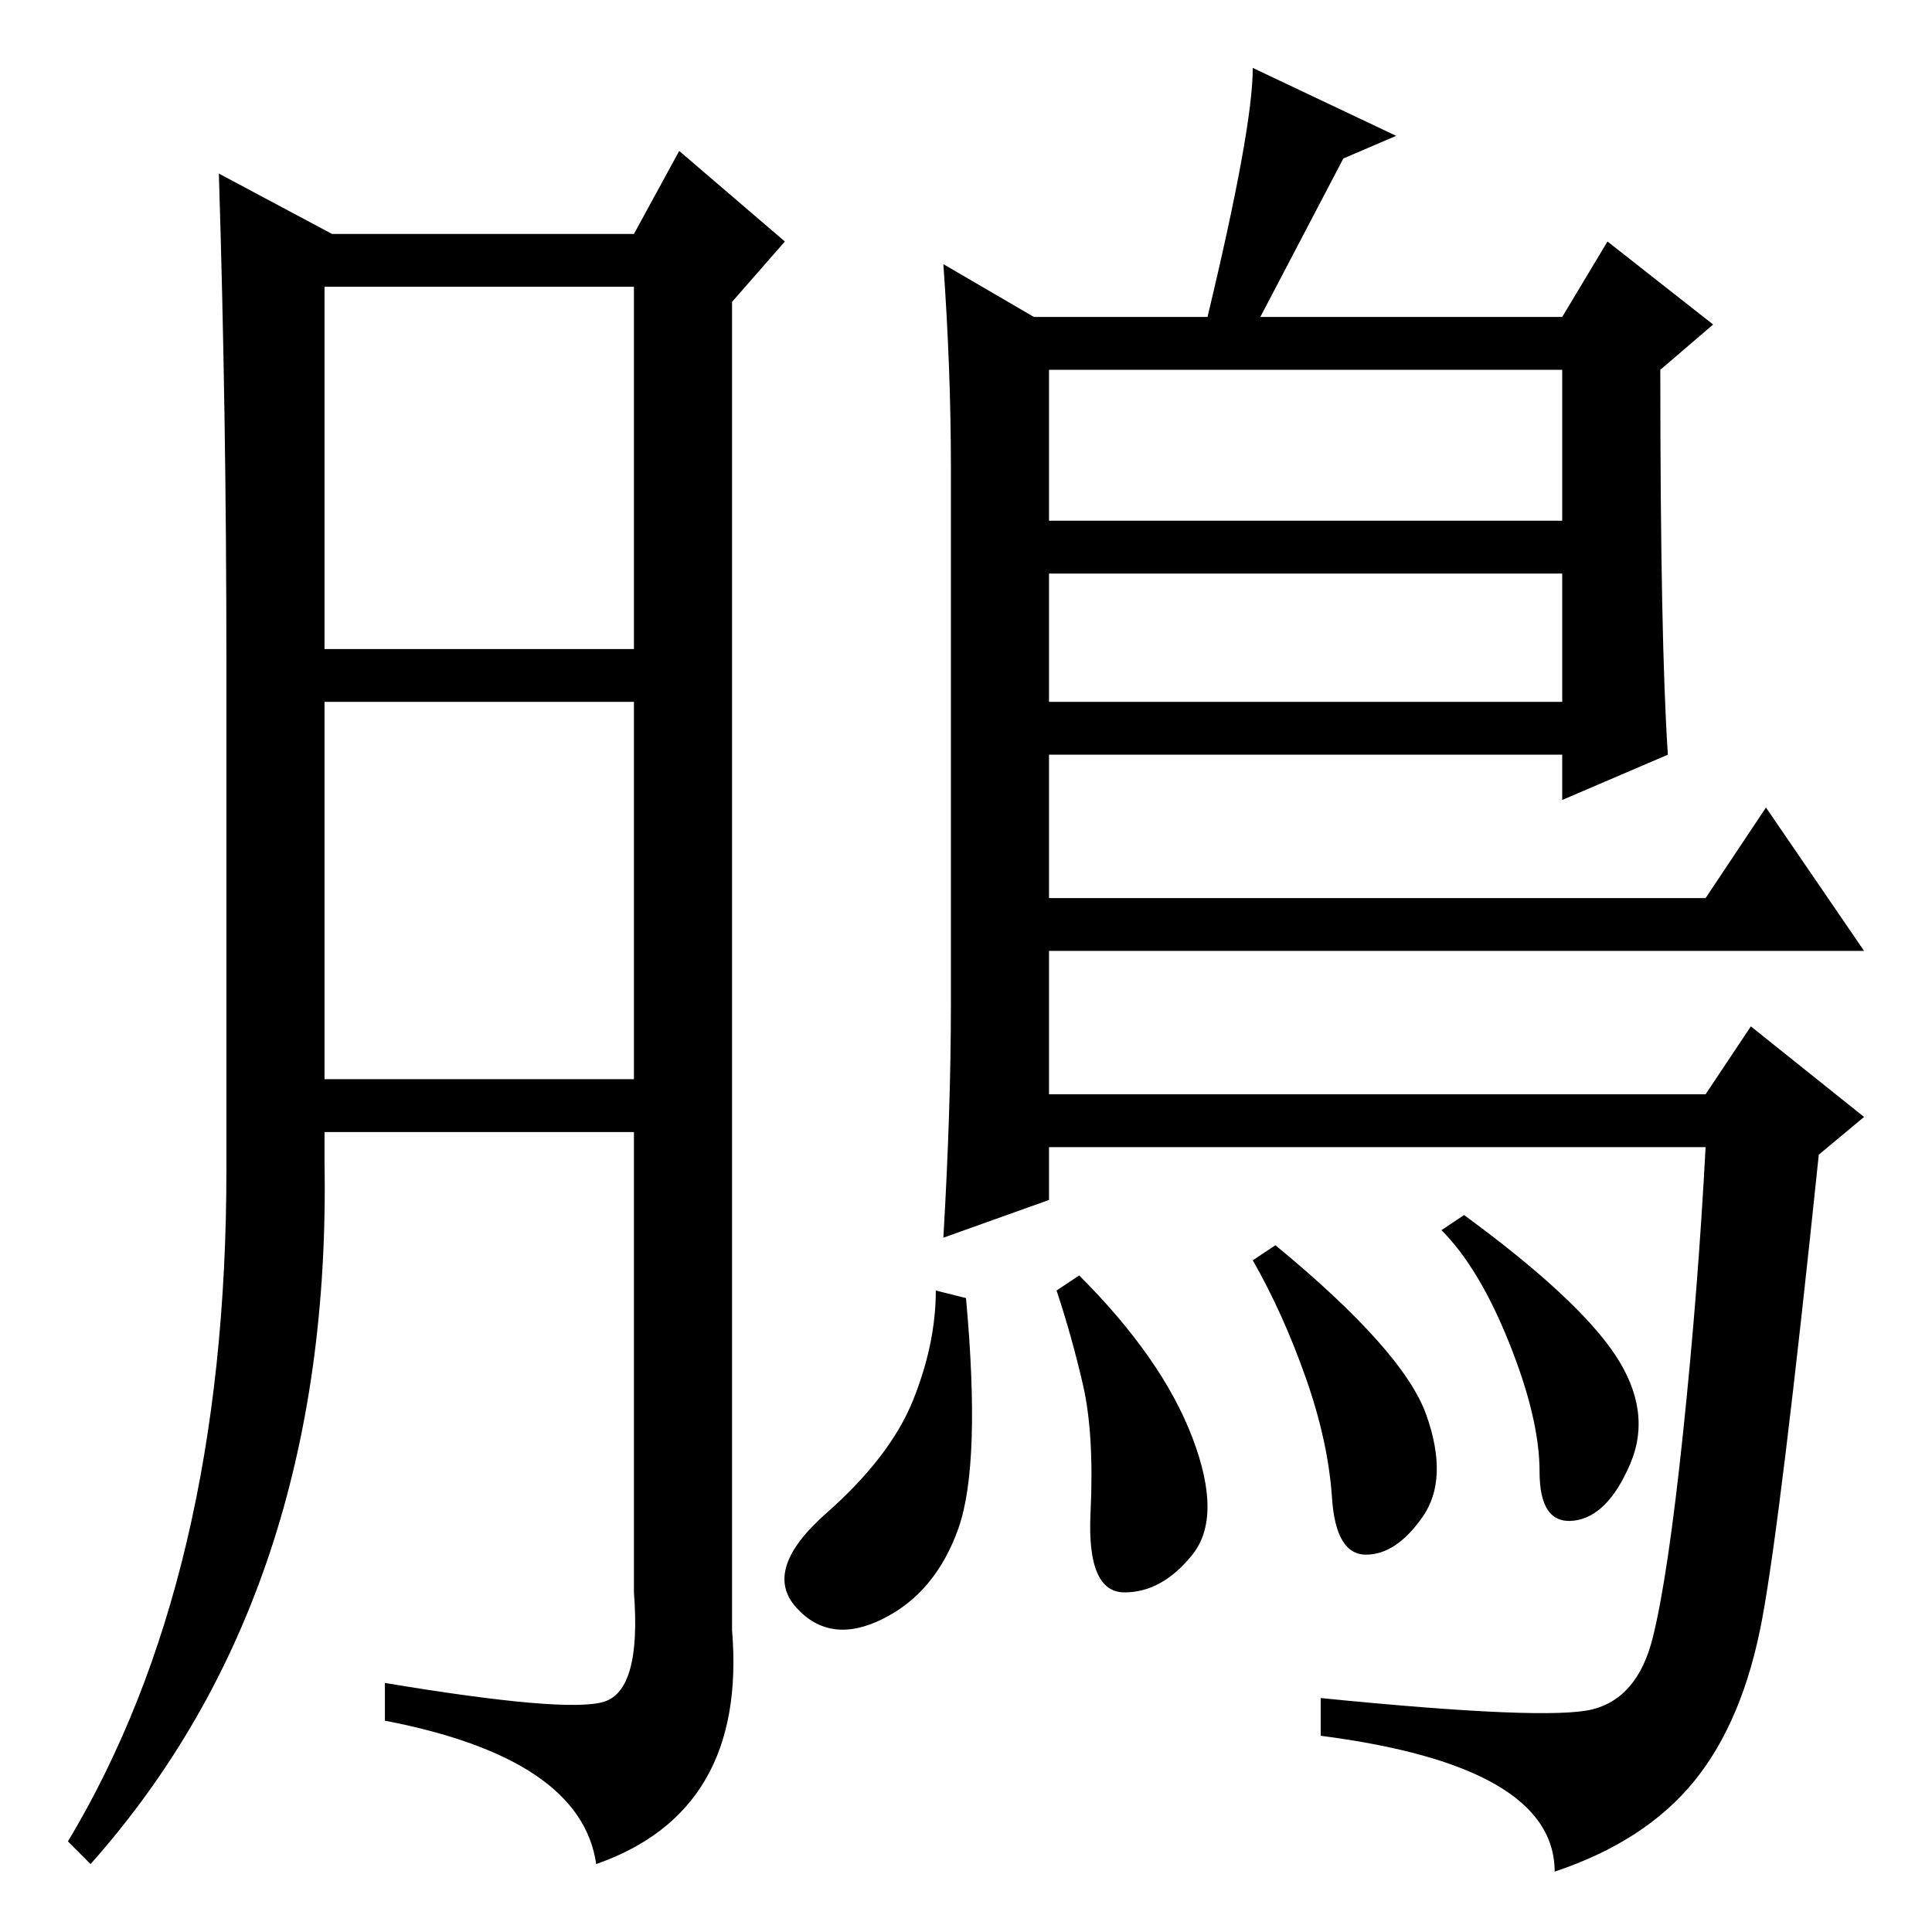 <?xml version="1.0" standalone="no"?>
<!DOCTYPE svg PUBLIC "-//W3C//DTD SVG 1.1//EN" "http://www.w3.org/Graphics/SVG/1.1/DTD/svg11.dtd" >
<svg xmlns="http://www.w3.org/2000/svg" xmlns:xlink="http://www.w3.org/1999/xlink" version="1.1" viewBox="0 -36 256 256">
  <g transform="matrix(1 0 0 -1 0 220)">
   <path fill="currentColor"
d="M44 225h40l6 11l14 -12l-7 -8v-176q2 -24 -18 -31q-2 14 -28 19v5q24 -4 29 -2.5t4 14.5v61h-41v-4q1 -57 -31 -93l-3 3q21 35 21 89v67q0 33 -1 65zM43 163v-50h41v50h-41zM43 170h41v48h-41v-48zM125 221l12 -7h23q6 25 6 33l19 -9l-7 -3l-11 -21h40l6 10l14 -11l-7 -6
q0 -36 1 -51l-14 -6v6h-68v-19h87l8 12l13 -19h-108v-19h87l6 9l15 -12l-6 -5q-5 -48 -7.5 -61.5t-9 -21.5t-18.5 -12q0 14 -31 18v5q30 -3 36 -1.5t8 9.5t4 27t3 38h-87v-7l-14 -5q1 17 1 31v71q0 13 -1 27zM207 207h-68v-20h68v20zM207 180h-68v-17h68v17zM189 68.5
q3 -8.5 -0.5 -13.5t-7.5 -5t-4.5 7.5t-3.5 16t-7 15.5l3 2q17 -14 20 -22.5zM214 76.5q5 -7.5 2 -14.5t-7.5 -7.5t-4.5 6.5t-4 17t-9 15l3 2q15 -11 20 -18.5zM158 65.5q4 -10.5 0 -15.5t-9 -5t-4.5 10.5t-1 17t-3.5 12.5l3 2q11 -11 15 -21.5zM127 53.5q-3 -8.5 -10 -12
t-11.5 1.5t4 12.5t11.5 15t3 14.5l4 -1q2 -22 -1 -30.5z" />
  </g>

</svg>
